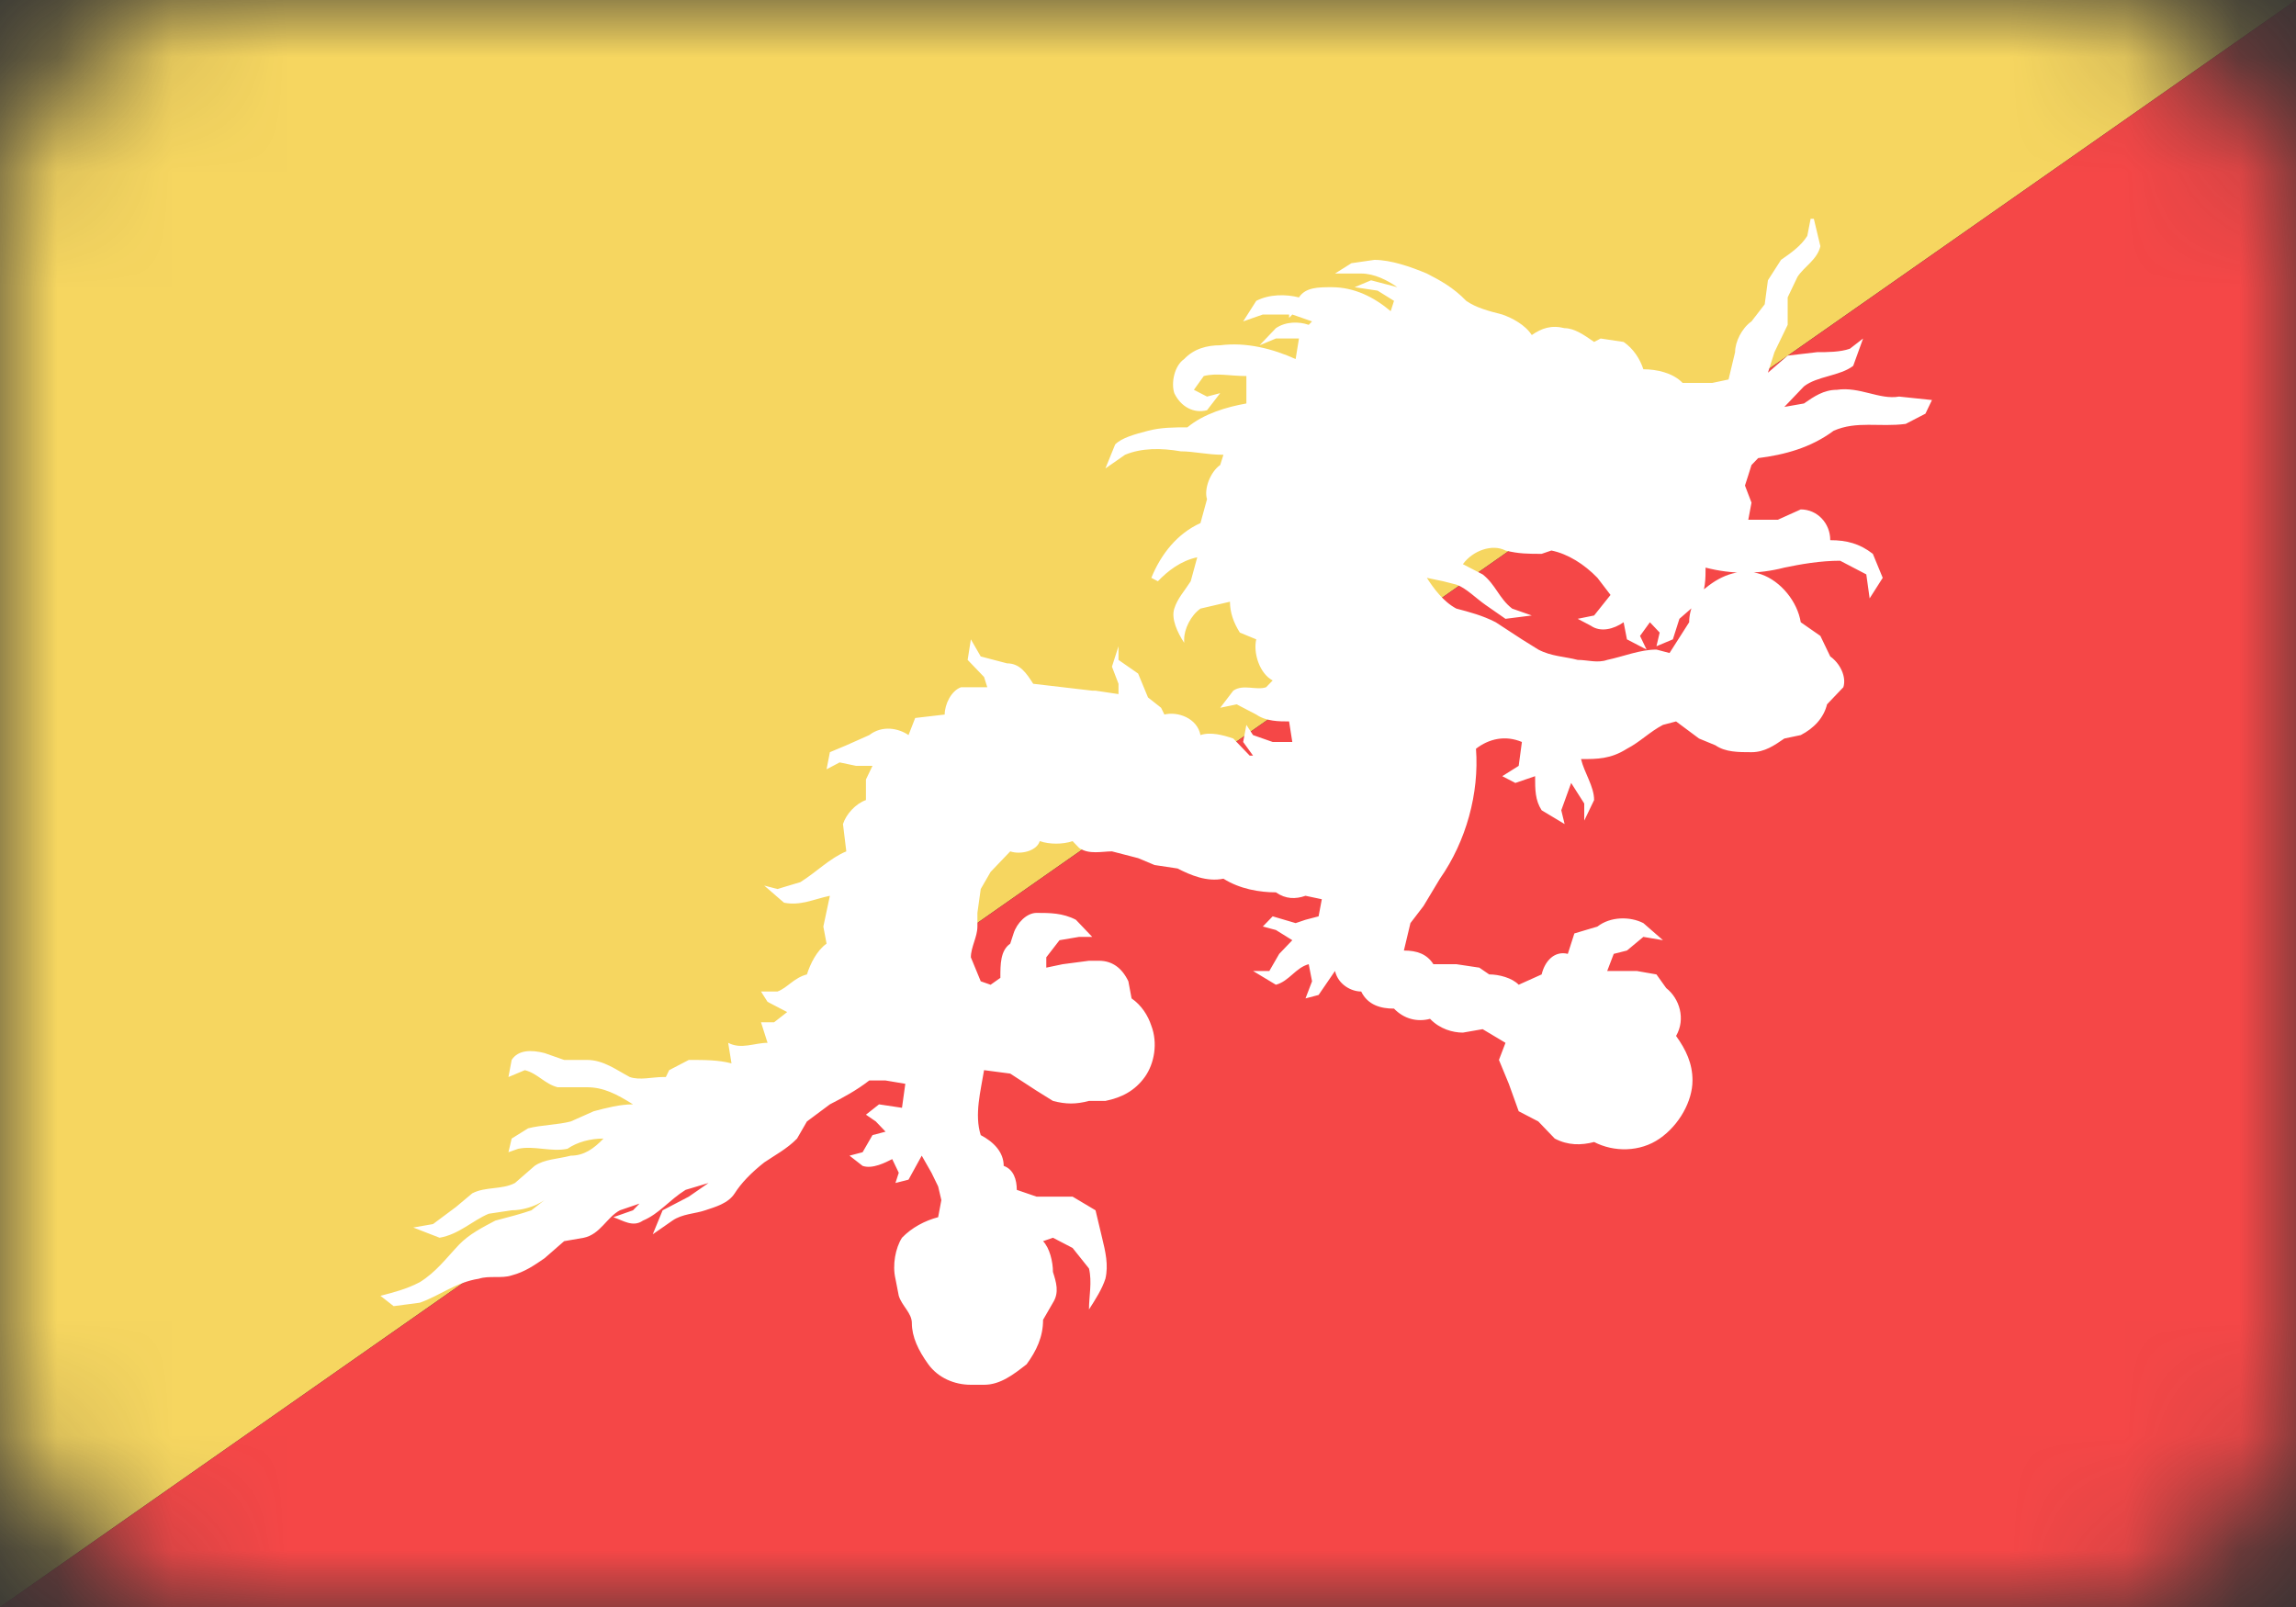 <svg width="20" height="14" viewBox="0 0 20 14" fill="none" xmlns="http://www.w3.org/2000/svg">
<rect x="0" y="0" width="20" height="14" fill="#333333" stroke="none"/>
<mask id="mask0" mask-type="alpha" maskUnits="userSpaceOnUse" x="0" y="0" width="20" height="14">
<rect width="20" height="14" rx="2" fill="#C4C4C4"/>
</mask>
<g mask="url(#mask0)">
<path d="M0 14V0H20L0 14Z" fill="#F6D660"/>
<path d="M0 14H20V0L0 14Z" fill="#F54747"/>
<path d="M16.543 3.455C16.372 3.485 16.2 3.366 16 3.396C15.886 3.396 15.8 3.455 15.714 3.515L15.543 3.545L15.714 3.366C15.829 3.276 16.029 3.276 16.143 3.187L16.229 2.949L16.114 3.038C16.029 3.068 15.915 3.068 15.829 3.068L15.572 3.098L15.4 3.247L15.457 3.068L15.572 2.83V2.591L15.657 2.413C15.714 2.323 15.829 2.264 15.857 2.145L15.8 1.906H15.772L15.743 2.055C15.686 2.145 15.6 2.204 15.514 2.264L15.4 2.442L15.372 2.651L15.257 2.8C15.172 2.859 15.114 2.979 15.114 3.068L15.057 3.306L14.915 3.336H14.657C14.572 3.247 14.429 3.217 14.315 3.217C14.286 3.128 14.229 3.038 14.143 2.979L13.943 2.949L13.886 2.979C13.8 2.919 13.714 2.859 13.629 2.859C13.514 2.83 13.429 2.859 13.343 2.919C13.286 2.83 13.172 2.77 13.086 2.74C12.972 2.711 12.857 2.681 12.772 2.621C12.657 2.502 12.543 2.442 12.429 2.383C12.286 2.323 12.114 2.264 11.972 2.264L11.772 2.293L11.629 2.383H11.857C11.972 2.383 12.086 2.442 12.172 2.502L11.943 2.442L11.8 2.502L12 2.532L12.143 2.621L12.114 2.711C11.972 2.591 11.8 2.502 11.6 2.502C11.486 2.502 11.372 2.502 11.315 2.591C11.2 2.562 11.057 2.562 10.943 2.621L10.829 2.8L11 2.74H11.229V2.77L11.257 2.74L11.429 2.8L11.4 2.83C11.315 2.8 11.2 2.8 11.114 2.859L10.972 3.008L11.114 2.949H11.315L11.286 3.128C11.086 3.038 10.857 2.979 10.629 3.008C10.514 3.008 10.4 3.038 10.315 3.128C10.229 3.187 10.2 3.336 10.229 3.425C10.286 3.545 10.4 3.604 10.514 3.574L10.629 3.425L10.514 3.455L10.4 3.396L10.486 3.276C10.6 3.247 10.714 3.276 10.857 3.276V3.515C10.686 3.545 10.486 3.604 10.343 3.723C10.229 3.723 10.114 3.723 10 3.753C9.886 3.783 9.772 3.813 9.714 3.872L9.629 4.081L9.8 3.962C9.943 3.902 10.114 3.902 10.286 3.932C10.4 3.932 10.514 3.962 10.657 3.962L10.629 4.051C10.543 4.111 10.486 4.259 10.514 4.349L10.457 4.557C10.257 4.647 10.114 4.825 10.029 5.034L10.086 5.064C10.172 4.974 10.286 4.885 10.429 4.855L10.372 5.064C10.315 5.153 10.257 5.213 10.229 5.302C10.2 5.391 10.257 5.511 10.315 5.6V5.57C10.315 5.481 10.372 5.362 10.457 5.302L10.714 5.242C10.714 5.332 10.743 5.421 10.8 5.511L10.943 5.57C10.915 5.689 10.972 5.868 11.086 5.928L11.029 5.987C10.943 6.017 10.829 5.957 10.743 6.017L10.629 6.166L10.772 6.136L10.943 6.225C11.029 6.285 11.143 6.285 11.229 6.285L11.257 6.464H11.086L10.915 6.404L10.857 6.315L10.829 6.464L10.915 6.583H10.886L10.743 6.434C10.657 6.404 10.543 6.374 10.457 6.404C10.429 6.255 10.257 6.196 10.143 6.225L10.114 6.166L10 6.076L9.914 5.868L9.743 5.749V5.63L9.686 5.808L9.743 5.957V6.047L9.543 6.017H9.514L9.257 5.987L9 5.957C8.943 5.868 8.886 5.779 8.772 5.779L8.543 5.719L8.457 5.57L8.429 5.749L8.572 5.898L8.6 5.987H8.372C8.286 6.017 8.229 6.136 8.229 6.225L7.972 6.255L7.914 6.404C7.829 6.345 7.686 6.315 7.572 6.404L7.372 6.493L7.229 6.553L7.2 6.702L7.314 6.642L7.457 6.672H7.6L7.543 6.791V6.97C7.457 7 7.372 7.089 7.343 7.179L7.372 7.417C7.229 7.476 7.114 7.596 6.972 7.685L6.772 7.745L6.657 7.715L6.829 7.864C6.972 7.893 7.086 7.834 7.229 7.804L7.172 8.072L7.2 8.221C7.114 8.281 7.057 8.4 7.029 8.489C6.914 8.519 6.857 8.608 6.772 8.638H6.629L6.686 8.728L6.857 8.817L6.743 8.906H6.629L6.686 9.085C6.572 9.085 6.457 9.145 6.343 9.085L6.372 9.264C6.257 9.234 6.143 9.234 6 9.234L5.829 9.323L5.8 9.383H5.914H5.772C5.686 9.383 5.572 9.413 5.486 9.383C5.372 9.323 5.257 9.234 5.114 9.234H4.914L4.743 9.174C4.629 9.145 4.514 9.145 4.457 9.234L4.429 9.383L4.572 9.323C4.686 9.353 4.743 9.442 4.857 9.472H5.114C5.257 9.472 5.372 9.532 5.514 9.621C5.4 9.621 5.286 9.651 5.172 9.681L4.972 9.77C4.857 9.8 4.714 9.8 4.6 9.83L4.457 9.919L4.429 10.038L4.514 10.008C4.657 9.979 4.8 10.038 4.943 10.008C5.029 9.949 5.143 9.919 5.257 9.919C5.172 10.008 5.086 10.068 4.972 10.068C4.857 10.098 4.743 10.098 4.657 10.157L4.486 10.306C4.372 10.366 4.229 10.336 4.114 10.396L3.972 10.515L3.772 10.664L3.6 10.694L3.829 10.783C4 10.753 4.114 10.634 4.257 10.574L4.457 10.544C4.543 10.544 4.657 10.515 4.743 10.455L4.629 10.544C4.543 10.574 4.429 10.604 4.314 10.634C4.2 10.694 4.086 10.753 4 10.842C3.886 10.962 3.8 11.081 3.657 11.17C3.543 11.23 3.429 11.259 3.314 11.289L3.429 11.379L3.657 11.349C3.829 11.289 3.972 11.17 4.172 11.14C4.257 11.111 4.372 11.14 4.457 11.111C4.572 11.081 4.657 11.021 4.743 10.962L4.914 10.813L5.086 10.783C5.229 10.753 5.286 10.604 5.4 10.544L5.572 10.485L5.657 10.396L5.514 10.544L5.343 10.604C5.429 10.634 5.514 10.694 5.6 10.634C5.743 10.574 5.829 10.455 5.972 10.366L6.172 10.306L6 10.425L5.772 10.544L5.686 10.753L5.857 10.634C5.943 10.574 6.057 10.574 6.143 10.544C6.229 10.515 6.343 10.485 6.4 10.396C6.457 10.306 6.543 10.217 6.657 10.127C6.743 10.068 6.857 10.008 6.943 9.919L7.029 9.77L7.229 9.621C7.343 9.562 7.457 9.502 7.572 9.413H7.714L7.886 9.442L7.857 9.651L7.657 9.621L7.543 9.711L7.629 9.77L7.714 9.859L7.6 9.889L7.514 10.038L7.4 10.068L7.514 10.157C7.6 10.187 7.714 10.127 7.772 10.098L7.829 10.217L7.8 10.306L7.914 10.277L8.029 10.068L8.114 10.217L8.172 10.336L8.2 10.455L8.172 10.604C8.057 10.634 7.943 10.694 7.857 10.783C7.8 10.872 7.772 11.021 7.8 11.14L7.829 11.289C7.857 11.379 7.943 11.438 7.943 11.527C7.943 11.647 8 11.766 8.086 11.885C8.172 12.004 8.314 12.064 8.457 12.064H8.572C8.714 12.064 8.829 11.974 8.943 11.885C9.029 11.766 9.086 11.647 9.086 11.498L9.172 11.349C9.229 11.259 9.2 11.17 9.172 11.081C9.172 10.991 9.143 10.872 9.086 10.813L9.172 10.783L9.343 10.872L9.486 11.051C9.514 11.17 9.486 11.289 9.486 11.408C9.543 11.319 9.6 11.23 9.629 11.14C9.657 11.021 9.629 10.902 9.6 10.783L9.543 10.544L9.343 10.425H9.029L8.857 10.366C8.857 10.277 8.829 10.187 8.743 10.157C8.743 10.038 8.657 9.949 8.543 9.889C8.486 9.711 8.543 9.502 8.572 9.323L8.8 9.353L9.029 9.502L9.172 9.591C9.286 9.621 9.372 9.621 9.486 9.591H9.629C9.772 9.562 9.886 9.502 9.972 9.383C10.057 9.264 10.086 9.085 10.029 8.936C10 8.847 9.943 8.757 9.857 8.698L9.829 8.549C9.772 8.43 9.686 8.37 9.572 8.37H9.486L9.257 8.4L9.114 8.43V8.34L9.229 8.191L9.4 8.162H9.514L9.372 8.013C9.257 7.953 9.143 7.953 9.029 7.953C8.943 7.953 8.857 8.042 8.829 8.132L8.8 8.221C8.714 8.281 8.714 8.4 8.714 8.519L8.629 8.579L8.543 8.549L8.457 8.34C8.457 8.251 8.514 8.162 8.514 8.072V7.953L8.543 7.745L8.629 7.596L8.8 7.417C8.886 7.447 9.029 7.417 9.057 7.328C9.143 7.357 9.257 7.357 9.343 7.328L9.4 7.387C9.486 7.447 9.6 7.417 9.686 7.417L9.914 7.476L10.057 7.536L10.257 7.566C10.372 7.625 10.514 7.685 10.657 7.655C10.8 7.745 10.972 7.774 11.114 7.774C11.2 7.834 11.286 7.834 11.372 7.804L11.514 7.834L11.486 7.983L11.372 8.013L11.286 8.042L11.086 7.983L11 8.072L11.114 8.102L11.257 8.191L11.143 8.31L11.057 8.459H10.915L11.114 8.579C11.229 8.549 11.286 8.43 11.4 8.4L11.429 8.549L11.372 8.698L11.486 8.668L11.629 8.459C11.657 8.579 11.772 8.638 11.857 8.638C11.915 8.757 12.029 8.787 12.143 8.787C12.229 8.876 12.343 8.906 12.457 8.876C12.543 8.966 12.657 8.996 12.743 8.996L12.915 8.966L13.114 9.085L13.057 9.234L13.143 9.442L13.229 9.681L13.4 9.77L13.543 9.919C13.657 9.979 13.772 9.979 13.886 9.949C14.057 10.038 14.286 10.038 14.457 9.919C14.629 9.8 14.743 9.591 14.743 9.413C14.743 9.264 14.686 9.145 14.6 9.025C14.686 8.876 14.629 8.698 14.514 8.608L14.429 8.489L14.257 8.459H14L14.057 8.31L14.172 8.281L14.315 8.162L14.486 8.191L14.315 8.042C14.2 7.983 14.029 7.983 13.915 8.072L13.714 8.132L13.657 8.31C13.543 8.281 13.457 8.37 13.429 8.489L13.229 8.579C13.172 8.519 13.057 8.489 12.972 8.489L12.886 8.43L12.686 8.4H12.629H12.486C12.429 8.311 12.343 8.281 12.229 8.281L12.286 8.042L12.4 7.893L12.543 7.655C12.772 7.328 12.886 6.91 12.857 6.523C12.972 6.434 13.114 6.404 13.257 6.464L13.229 6.672L13.086 6.762L13.2 6.821L13.372 6.762C13.372 6.881 13.372 6.97 13.429 7.059L13.629 7.179L13.6 7.059L13.686 6.821L13.8 7V7.149L13.886 6.97C13.886 6.851 13.8 6.732 13.772 6.613C13.915 6.613 14.029 6.613 14.172 6.523C14.286 6.464 14.372 6.374 14.486 6.315L14.6 6.285L14.8 6.434L14.943 6.493C15.029 6.553 15.143 6.553 15.257 6.553C15.372 6.553 15.457 6.493 15.543 6.434L15.686 6.404C15.8 6.345 15.886 6.255 15.915 6.136L16.057 5.987C16.086 5.898 16.029 5.779 15.943 5.719L15.857 5.54L15.686 5.421C15.657 5.242 15.514 5.064 15.343 5.004C15.172 4.945 15 5.004 14.857 5.123C14.772 5.183 14.714 5.302 14.714 5.421C14.657 5.511 14.6 5.6 14.543 5.689L14.429 5.659C14.286 5.659 14.143 5.719 14 5.749C13.915 5.779 13.829 5.749 13.743 5.749C13.629 5.719 13.514 5.719 13.4 5.659L13.257 5.57L13.029 5.421C12.915 5.362 12.8 5.332 12.686 5.302C12.572 5.242 12.486 5.123 12.429 5.034L12.572 5.064L12.686 5.093C12.772 5.123 12.857 5.213 12.943 5.272L13.114 5.391L13.343 5.362L13.172 5.302C13.057 5.213 13.029 5.093 12.915 5.004L12.743 4.915C12.829 4.796 13 4.736 13.114 4.796C13.229 4.825 13.315 4.825 13.429 4.825L13.514 4.796C13.657 4.825 13.8 4.915 13.915 5.034L14.029 5.183L13.886 5.362L13.743 5.391L13.857 5.451C13.943 5.511 14.057 5.481 14.143 5.421L14.172 5.57L14.343 5.659L14.286 5.54L14.372 5.421L14.457 5.511L14.429 5.63L14.572 5.57L14.629 5.391L14.8 5.242C14.857 5.153 14.857 5.034 14.857 4.945C15.086 5.004 15.315 5.004 15.543 4.945C15.686 4.915 15.857 4.885 16.029 4.885L16.257 5.004L16.286 5.213L16.4 5.034L16.314 4.825C16.2 4.736 16.086 4.706 15.943 4.706C15.943 4.557 15.829 4.438 15.686 4.438L15.486 4.528H15.229L15.257 4.379L15.2 4.23L15.229 4.14L15.257 4.051L15.315 3.991C15.543 3.962 15.772 3.902 15.972 3.753C16.172 3.664 16.372 3.723 16.6 3.693L16.772 3.604L16.829 3.485L16.543 3.455Z" fill="white"/>
</g>
</svg>
